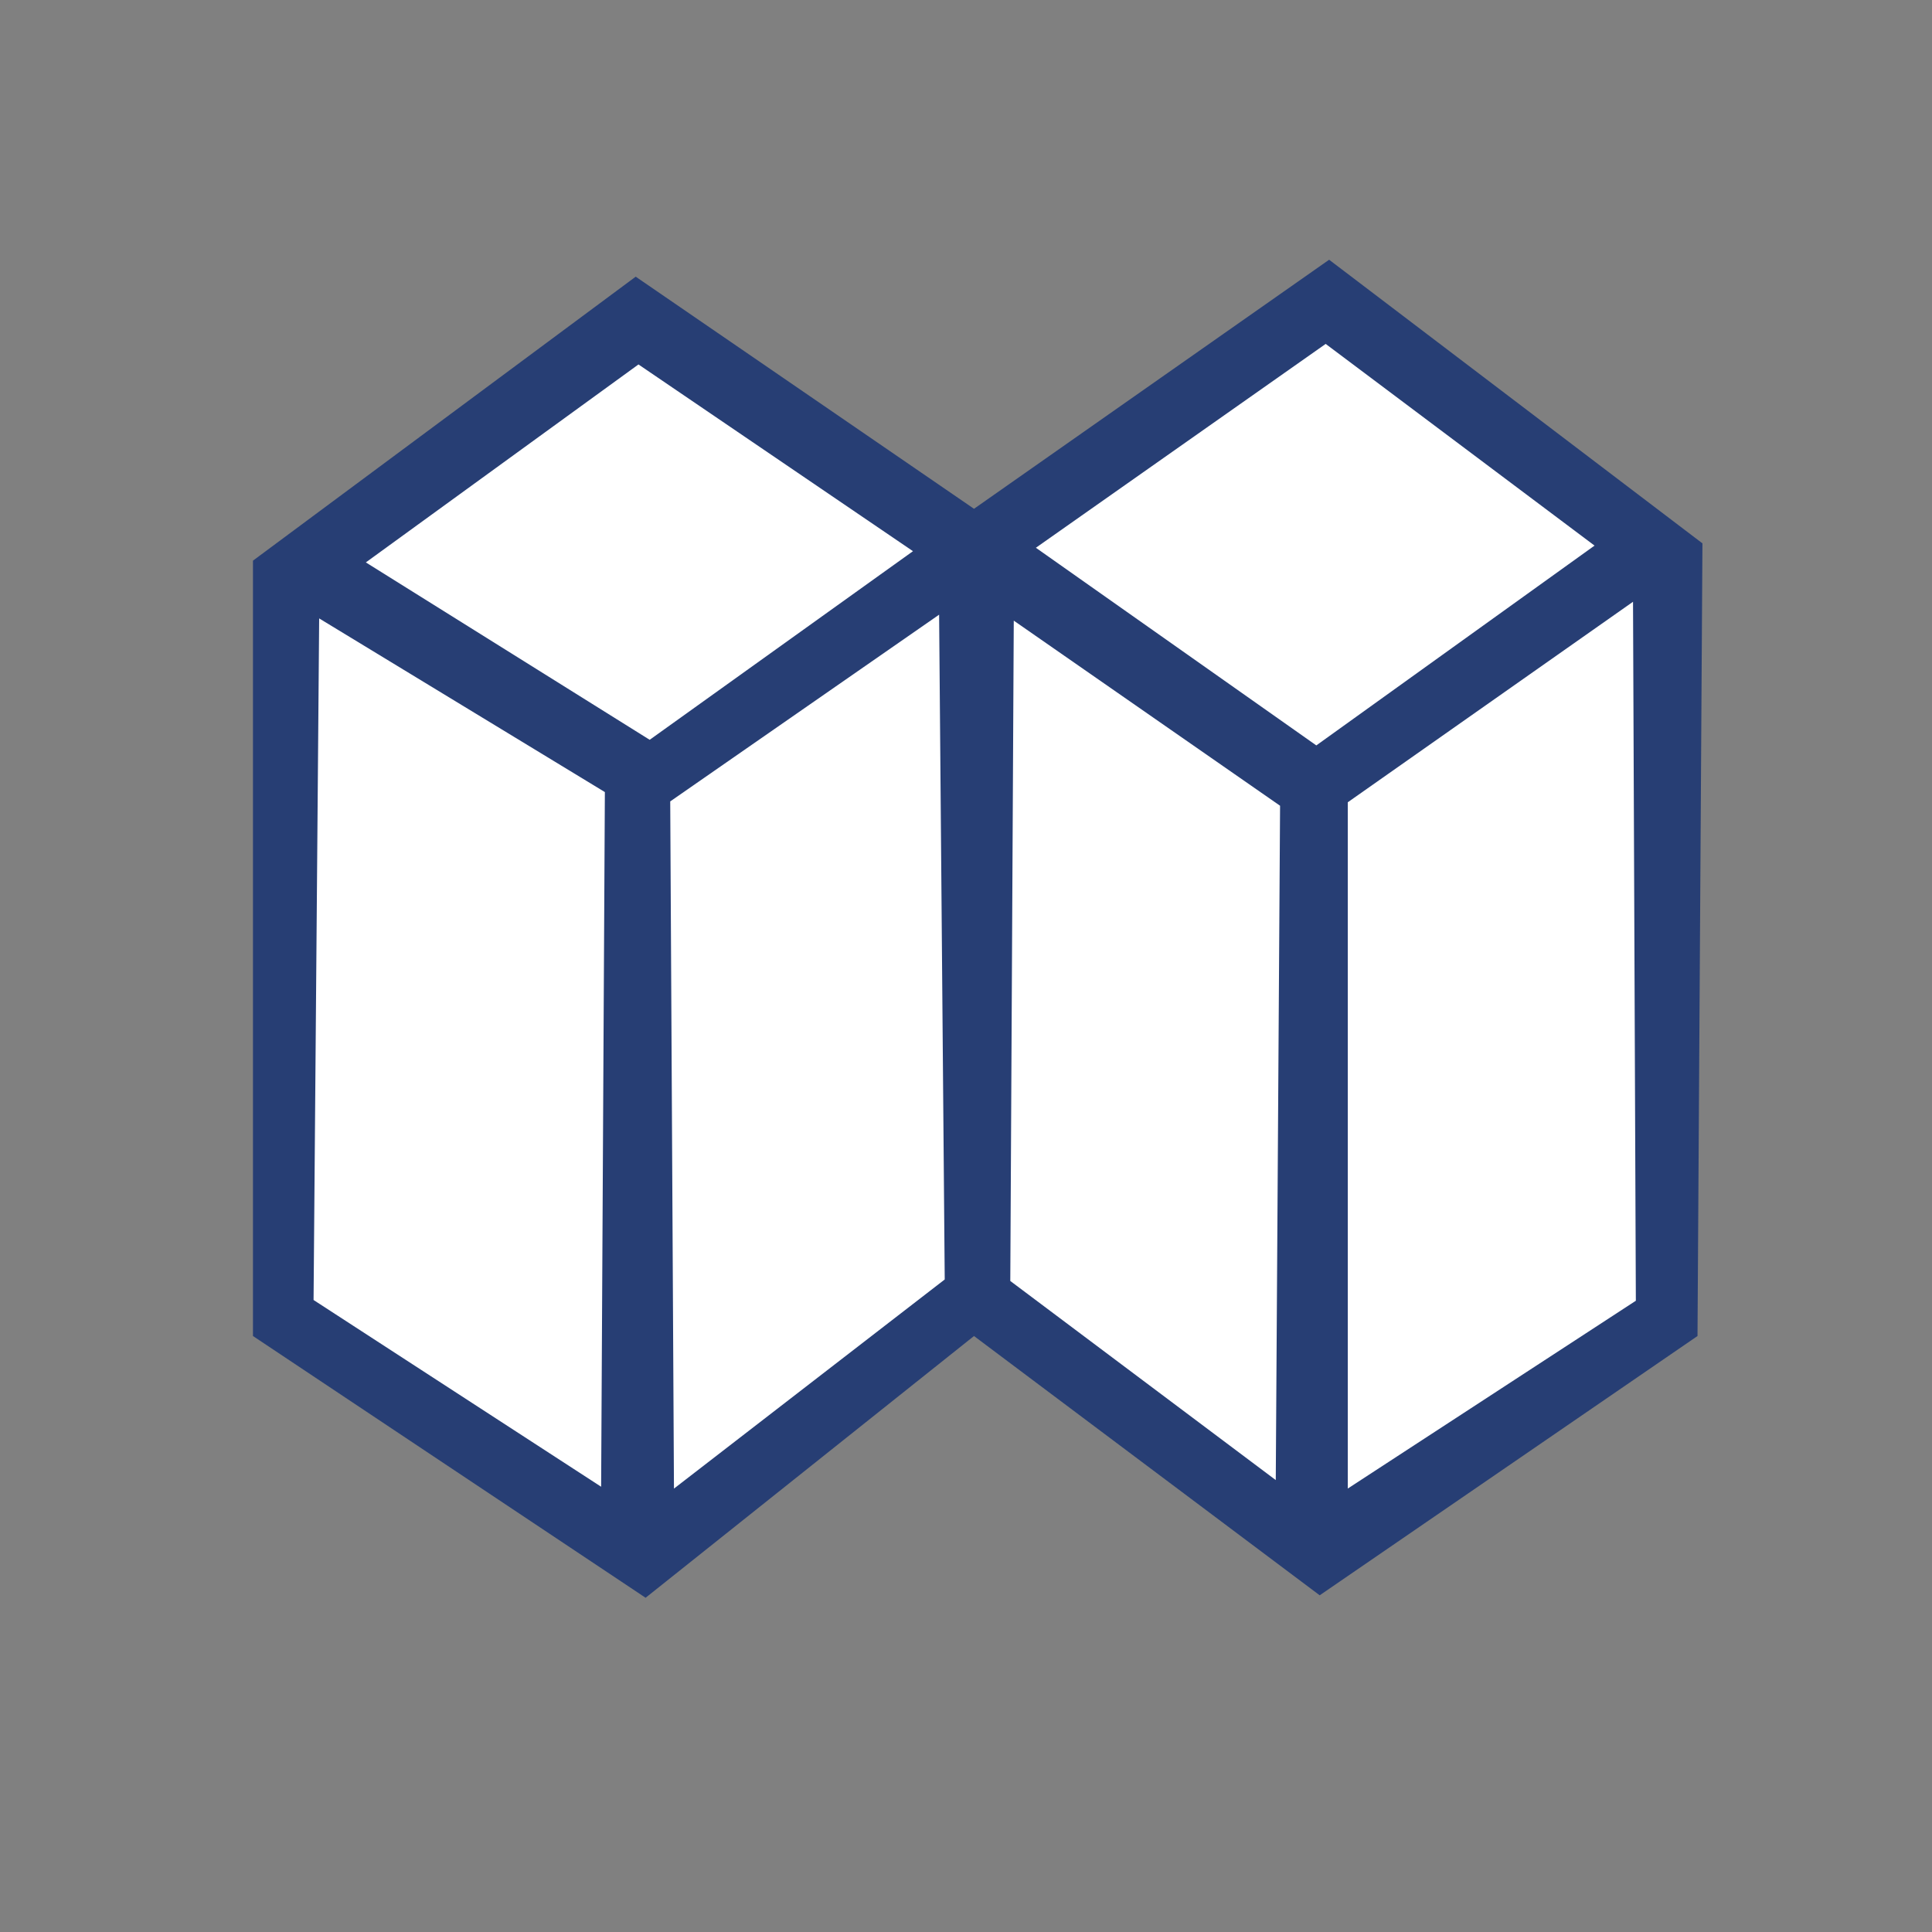 <?xml version="1.0" encoding="UTF-8"?>
<!DOCTYPE svg PUBLIC "-//W3C//DTD SVG 1.1//EN" "http://www.w3.org/Graphics/SVG/1.1/DTD/svg11.dtd">
<!-- Creator: CorelDRAW -->
<svg xmlns="http://www.w3.org/2000/svg" xml:space="preserve" width="76.2mm" height="76.2mm" version="1.1" style="shape-rendering:geometricPrecision; text-rendering:geometricPrecision; image-rendering:optimizeQuality; fill-rule:evenodd; clip-rule:evenodd"
viewBox="0 0 7620 7620"
 xmlns:xlink="http://www.w3.org/1999/xlink"
 xmlns:xodm="http://www.corel.com/coreldraw/odm/2003">
 <rect x="0" y="0" width="7620" height="7620" fill="#808080" stroke="none"/>
 <defs>
  <style type="text/css">
   <![CDATA[
    .fil1 {fill:none}
    .fil0 {fill:#273E74}
    .fil2 {fill:white}
   ]]>
  </style>
 </defs>
 <g id="Layer_x0020_1">
  <g id="_1953448089392">
  </g>
  <g id="_1953448071104">
  </g>
  <g id="_1953448066976">
   <polygon class="fil0" points="997.72,2211.26 2507.27,1091.23 3841.56,2006.71 5242.2,1024.4 6714.6,2143.07 6695.14,5269.39 5204.99,6292.03 3841.56,5269.39 2546.26,6301.77 997.72,5269.39 "/>
   <polygon class="fil1" points="997.72,2211.26 2507.27,1091.23 3841.56,2006.71 5242.2,1024.4 6714.6,2143.07 6695.14,5269.39 5204.99,6292.03 3841.56,5269.39 2546.26,6301.77 997.72,5269.39 "/>
   <polygon class="fil2" points="1258.82,2439.08 2385.65,3124.02 2370.91,5863.82 1236.73,5127.32 "/>
   <polygon class="fil2" points="2643.44,3160.85 3703.95,2424.36 3726.1,5046.34 2658.18,5871.16 "/>
   <polygon class="fil2" points="1442.93,2218.18 2518.2,1437.42 3600.88,2173.94 2562.43,2917.84 "/>
   <polygon class="fil2" points="4085.6,2160.42 5228.6,1356.42 6289.03,2151.89 5191.69,2939.97 "/>
   <polygon class="fil2" points="3998.4,2447.82 5048.73,3177.95 5031.76,5837.59 3984.69,5052.3 "/>
   <polygon class="fil2" points="5315.76,3164.25 6440.8,2373.42 6451.96,5130.27 5315.76,5870.97 "/>
  </g>
 </g>
</svg>

